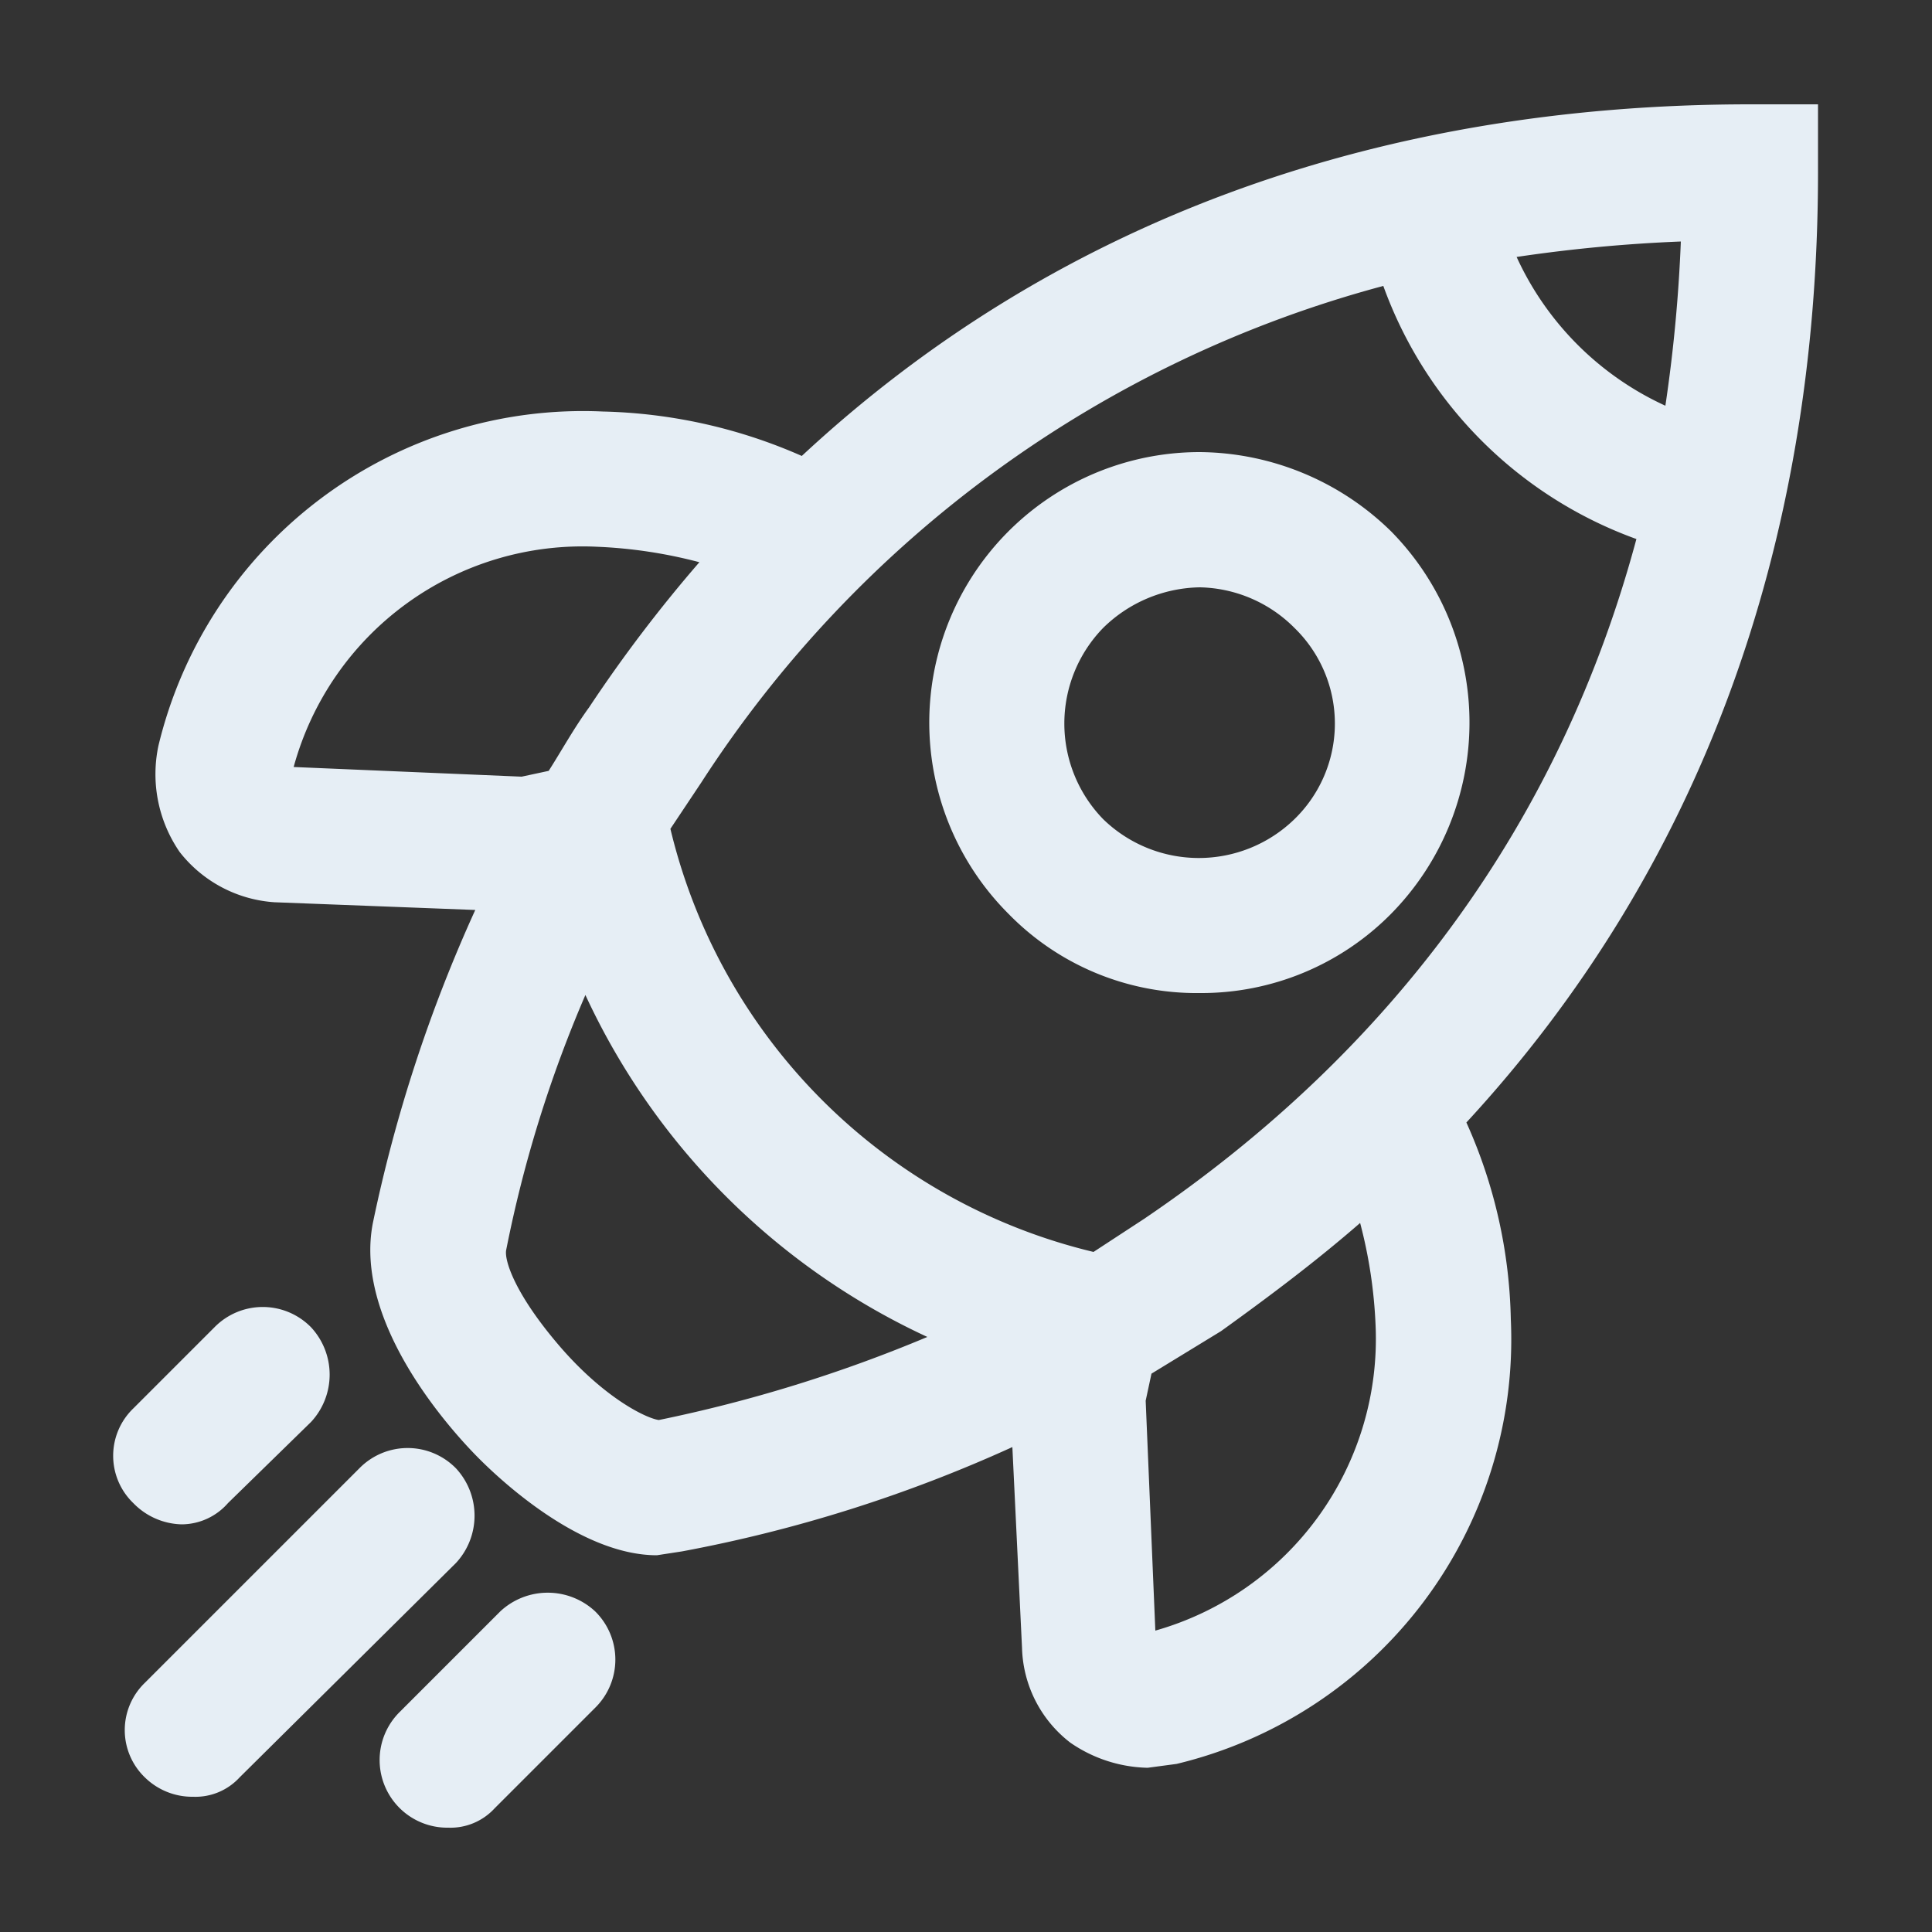 <svg height='300px' width='300px'  fill="#e6eef5" xmlns="http://www.w3.org/2000/svg" data-name="Layer 1" viewBox="0 0 100 100" x="0px" y="0px"><rect x="0" y="0" width="100" height="100" fill="#333333" stroke="none"/><title>17</title><g data-name="Group"><path data-name="Compound Path" d="M94.1,5.4H90.6c-19.5,0-36.2,6.2-49.1,18.2a27,27,0,0,0-10.3-2.3,22.6,22.6,0,0,0-23,17.3,7.1,7.1,0,0,0,1.1,5.5,6.8,6.8,0,0,0,4.9,2.6l10.4.4a76.8,76.8,0,0,0-5.3,16.2c-1,5.1,3.9,10.6,5.5,12.2s5.5,5,9.2,5l1.3-.2a73.9,73.9,0,0,0,17.1-5.4l.5,10.4a6.4,6.4,0,0,0,2.5,4.9,7.3,7.3,0,0,0,4,1.3l1.5-.2a22.6,22.6,0,0,0,17.3-23,26,26,0,0,0-2.3-10.2c12-13,18.2-29.7,18.2-49.2ZM86.2,21a15.6,15.6,0,0,1-7.7-7.7,78.9,78.9,0,0,1,8.5-.8A78.9,78.9,0,0,1,86.2,21Zm-27,42.1-2.6,1.7A29.6,29.6,0,0,1,34.7,42.9l1.6-2.4A60.7,60.7,0,0,1,71.6,14.8,21.8,21.8,0,0,0,84.7,27.9C80.8,42.4,72.2,54.3,59.2,63.1ZM30.9,28.3a24.7,24.7,0,0,1,5.3.8,73.8,73.8,0,0,0-5.7,7.5c-.8,1.1-1.4,2.2-2.1,3.3l-1.4.3h0l-11.8-.5A15.5,15.5,0,0,1,30.9,28.3Zm3.2,45.2c-.7-.1-2.9-1.2-5.2-3.9s-2.8-4.4-2.7-4.9a65.3,65.3,0,0,1,4.1-13.2A36.3,36.3,0,0,0,48,69.2,74.6,74.6,0,0,1,34.1,73.5ZM59.8,84.4l-.5-11.9h0l.3-1.4,3.6-2.2c2.5-1.8,4.9-3.6,7.2-5.6a24.7,24.7,0,0,1,.8,5.3A15.7,15.7,0,0,1,59.8,84.4Z"></path><path data-name="Compound Path" d="M72,27.5a14.3,14.3,0,0,0-9.9-4.1,14,14,0,0,0-9.9,23.9h0a13.6,13.6,0,0,0,9.9,4.1A13.8,13.8,0,0,0,72,47.3,14.1,14.1,0,0,0,72,27.5ZM67,42.4a7.1,7.1,0,0,1-9.9,0h0a7.1,7.1,0,0,1,0-9.9,7.3,7.3,0,0,1,5-2.1A7.1,7.1,0,0,1,67,32.5,6.9,6.9,0,0,1,67,42.4Z"></path><path data-name="Path" d="M18.6,76,7.5,87.1a3.4,3.4,0,0,0,0,4.9A3.5,3.5,0,0,0,10,93a3.1,3.1,0,0,0,2.4-1L23.6,80.9a3.6,3.6,0,0,0,0-4.9A3.5,3.5,0,0,0,18.6,76Z"></path><path data-name="Path" d="M20.7,93.6a3.5,3.5,0,0,0,2.5,1,3.1,3.1,0,0,0,2.4-1l5.2-5.2a3.5,3.5,0,0,0,0-5,3.6,3.6,0,0,0-4.9,0l-5.2,5.2A3.5,3.5,0,0,0,20.7,93.6Z"></path><path data-name="Path" d="M6.9,77.8a3.6,3.6,0,0,0,2.5,1.1,3.2,3.2,0,0,0,2.4-1.1l4.3-4.2a3.6,3.6,0,0,0,0-4.9,3.5,3.5,0,0,0-5,0L6.9,72.9A3.4,3.4,0,0,0,6.9,77.8Z"></path></g></svg>